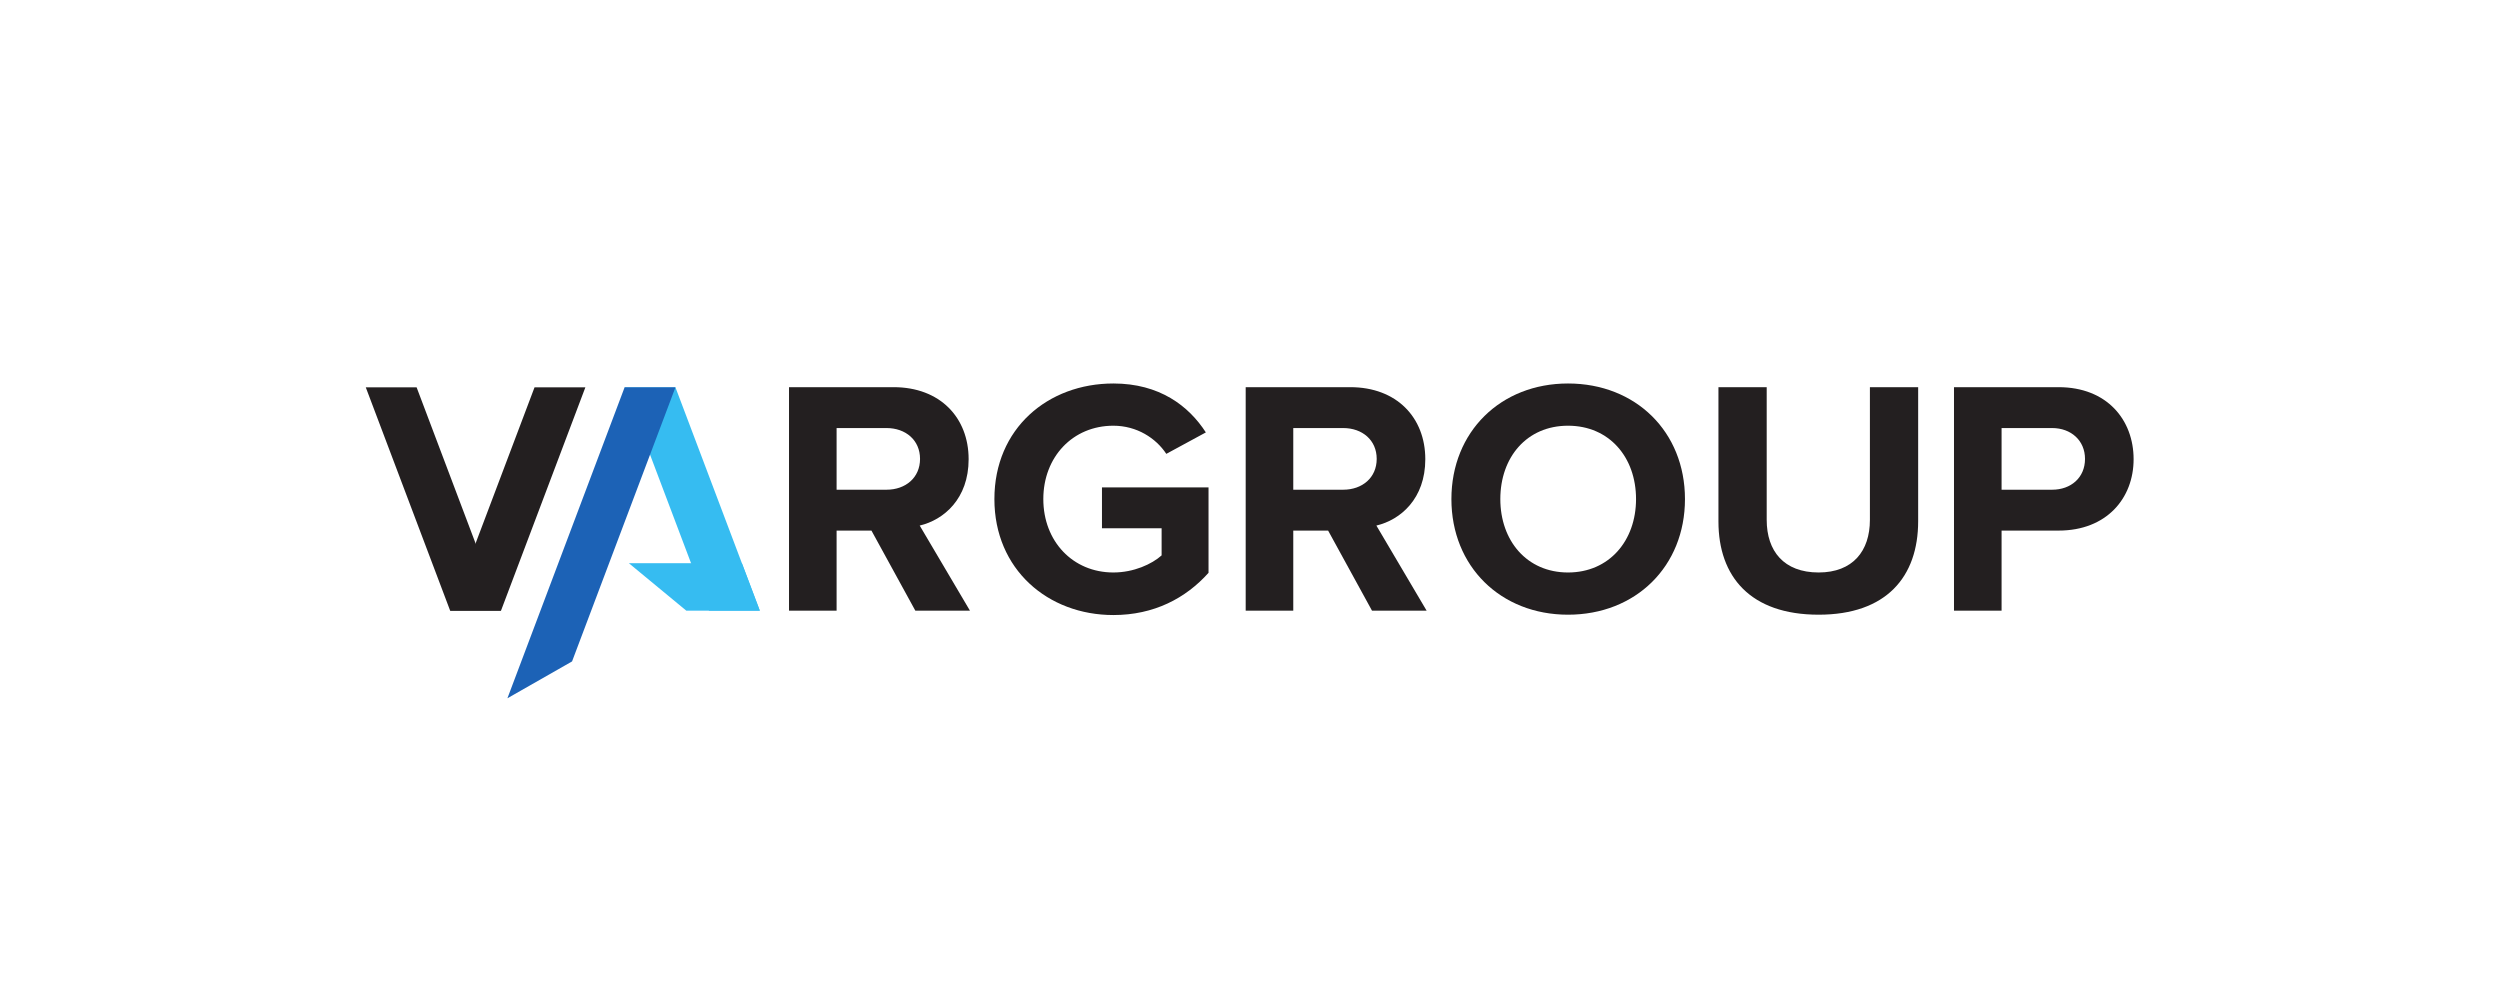 <?xml version="1.0" encoding="UTF-8" standalone="no"?>
<svg
   xmlns:dc="http://purl.org/dc/elements/1.1/"
   xmlns:cc="http://creativecommons.org/ns#"
   xmlns:rdf="http://www.w3.org/1999/02/22-rdf-syntax-ns#"
   xmlns:svg="http://www.w3.org/2000/svg"
   xmlns="http://www.w3.org/2000/svg"
   viewBox="0 0 566.929 226.772"
   height="226.772"
   width="566.929"
   xml:space="preserve"
   id="svg2"
   version="1.1"><defs
     id="defs6"><clipPath
       id="clipPath20"
       clipPathUnits="userSpaceOnUse"><path
         id="path18"
         d="M 0,0 H 425.197 V 170.079 H 0 Z" /></clipPath><clipPath
       id="clipPath26"
       clipPathUnits="userSpaceOnUse"><path
         id="path24"
         d="m 62,51 h 301 v 54 H 62 Z" /></clipPath><clipPath
       id="clipPath30"
       clipPathUnits="userSpaceOnUse"><path
         id="path28"
         d="M 0,0 H 426 V 171 H 0 Z" /></clipPath><clipPath
       id="clipPath34"
       clipPathUnits="userSpaceOnUse"><path
         id="path32"
         d="M 0,0 H 425.197 V 170.079 H 0 Z" /></clipPath><clipPath
       id="clipPath38"
       clipPathUnits="userSpaceOnUse"><path
         id="path36"
         d="m 106,66 h 24 v 39 h -24 z" /></clipPath><clipPath
       id="clipPath42"
       clipPathUnits="userSpaceOnUse"><path
         id="path40"
         d="m 106.259,104.232 h 8.648 l 14.356,-37.999 -8.648,-0.001 z" /></clipPath><clipPath
       id="clipPath46"
       clipPathUnits="userSpaceOnUse"><path
         id="path44"
         d="m 106.259,66.232 h 23.004 v 38 h -23.004 z" /></clipPath><clipPath
       id="clipPath50"
       clipPathUnits="userSpaceOnUse"><path
         id="path48"
         d="M -32768,-32768 H 32767 V 32767 H -32768 Z" /></clipPath><linearGradient
       id="linearGradient56"
       spreadMethod="pad"
       gradientTransform="matrix(0,-29.838,-29.838,0,117.761,104.232)"
       gradientUnits="userSpaceOnUse"
       y2="0"
       x2="1"
       y1="0"
       x1="0"><stop
         id="stop52"
         offset="0"
         style="stop-opacity:1;stop-color:#ffffff" /><stop
         id="stop54"
         offset="1"
         style="stop-opacity:0;stop-color:#ffffff" /></linearGradient><mask
       id="mask58"
       height="1"
       width="1"
       y="0"
       x="0"
       maskUnits="userSpaceOnUse"><g
         id="g70"><g
           id="g68"
           clip-path="url(#clipPath50)"><g
             id="g60" /><g
             id="g66"><g
               id="g64"><path
                 id="path62"
                 style="fill:url(#linearGradient56);stroke:none"
                 d="M -32768,-32768 H 32767 V 32767 H -32768 Z" /></g></g></g></g></mask><linearGradient
       id="linearGradient76"
       spreadMethod="pad"
       gradientTransform="matrix(0,-29.838,-29.838,0,117.761,104.232)"
       gradientUnits="userSpaceOnUse"
       y2="0"
       x2="1"
       y1="0"
       x1="0"><stop
         id="stop72"
         offset="0"
         style="stop-opacity:1;stop-color:#1c62b6" /><stop
         id="stop74"
         offset="1"
         style="stop-opacity:1;stop-color:#1c62b6" /></linearGradient><clipPath
       id="clipPath80"
       clipPathUnits="userSpaceOnUse"><path
         id="path78"
         d="M 0,0 H 426 V 171 H 0 Z" /></clipPath><clipPath
       id="clipPath84"
       clipPathUnits="userSpaceOnUse"><path
         id="path82"
         d="M 0,0 H 425.197 V 170.079 H 0 Z" /></clipPath></defs><g
     transform="matrix(1.333,0,0,-1.333,0,226.772)"
     id="g10"><g
       id="g12" /><g
       id="g14"><g
         clip-path="url(#clipPath20)"
         id="g16"><g
           id="g22" /><g
           id="g150"><g
             id="g148"
             clip-path="url(#clipPath26)"><g
               id="g86" /><g
               id="g92"><g
                 id="g90"
                 clip-path="url(#clipPath30)"><path
                   id="path88"
                   style="fill:#36bcf1;fill-opacity:1;fill-rule:nonzero;stroke:none"
                   d="m 129.263,66.232 h -8.648 l -14.356,37.999 8.648,0.001 z" /></g></g><g
               id="g118"><g
                 id="g116"
                 clip-path="url(#clipPath34)"><g
                   id="g94" /><g
                   id="g114"><g
                     id="g112"
                     clip-path="url(#clipPath38)"><g
                       id="g96" /><g
                       id="g110"><g
                         id="g108"
                         clip-path="url(#clipPath42)"><g
                           id="g106"
                           clip-path="url(#clipPath46)"><g
                             id="g98" /><g
                             id="g104"
                             mask="url(#mask58)"><g
                               id="g102"><path
                                 id="path100"
                                 style="fill:url(#linearGradient76);stroke:none"
                                 d="m 106.259,66.232 h 23.004 v 38 h -23.004 z" /></g></g></g></g></g></g></g></g></g><g
               id="g130"><g
                 id="g128"
                 clip-path="url(#clipPath80)"><path
                   id="path120"
                   style="fill:#36bcf1;fill-opacity:1;fill-rule:nonzero;stroke:none"
                   d="m 106.98,74.312 9.777,-8.08 h 12.506 l -3.052,8.08 z" /><path
                   id="path122"
                   style="fill:#1c62b6;fill-opacity:1;fill-rule:nonzero;stroke:none"
                   d="m 106.259,104.231 8.648,-0.001 -17.589,-46.631 -10.998,-6.27 z" /><path
                   id="path124"
                   style="fill:#231f20;fill-opacity:1;fill-rule:nonzero;stroke:none"
                   d="m 85.23,66.232 -8.648,0.001 14.356,37.999 h 8.648 z" /><path
                   id="path126"
                   style="fill:#231f20;fill-opacity:1;fill-rule:nonzero;stroke:none"
                   d="m 62.225,104.231 h 8.648 l 14.356,-37.999 -8.648,-10e-4 z" /></g></g><g
               id="g146"><g
                 id="g144"
                 clip-path="url(#clipPath84)"><path
                   id="path132"
                   style="fill:#231f20;fill-opacity:1;fill-rule:nonzero;stroke:none"
                   d="m 150.817,97.3 h -8.494 v -10.49 h 8.494 c 3.249,0 5.701,2.053 5.701,5.245 0,3.193 -2.452,5.245 -5.701,5.245 m -2.565,-17.444 h -5.929 v -13.625 h -8.095 v 38.024 h 17.786 c 7.924,0 12.77,-5.188 12.77,-12.256 0,-6.728 -4.219,-10.319 -8.323,-11.288 l 8.55,-14.48 h -9.292 z" /><path
                   id="path134"
                   style="fill:#231f20;fill-opacity:1;fill-rule:nonzero;stroke:none"
                   d="m 189.406,104.882 c 7.867,0 12.827,-3.819 15.734,-8.323 l -6.727,-3.648 c -1.767,2.679 -5.017,4.788 -9.007,4.788 -6.898,0 -11.915,-5.301 -11.915,-12.484 0,-7.183 5.017,-12.484 11.915,-12.484 3.477,0 6.556,1.424 8.209,2.907 v 4.617 h -10.147 v 6.955 h 18.128 v -14.537 c -3.877,-4.332 -9.292,-7.183 -16.19,-7.183 -11.117,0 -20.238,7.753 -20.238,19.725 0,12.028 9.121,19.667 20.238,19.667" /><path
                   id="path136"
                   style="fill:#231f20;fill-opacity:1;fill-rule:nonzero;stroke:none"
                   d="m 228.507,97.3 h -8.494 v -10.49 h 8.494 c 3.249,0 5.7,2.053 5.7,5.245 0,3.193 -2.451,5.245 -5.7,5.245 m -2.565,-17.444 h -5.929 v -13.625 h -8.095 v 38.024 h 17.786 c 7.924,0 12.77,-5.188 12.77,-12.256 0,-6.728 -4.219,-10.319 -8.323,-11.288 l 8.55,-14.48 h -9.292 z" /><path
                   id="path138"
                   style="fill:#231f20;fill-opacity:1;fill-rule:nonzero;stroke:none"
                   d="m 266.753,97.699 c -7.012,0 -11.516,-5.358 -11.516,-12.484 0,-7.07 4.504,-12.485 11.516,-12.485 7.012,0 11.572,5.415 11.572,12.485 0,7.126 -4.56,12.484 -11.572,12.484 m 0,7.183 c 11.516,0 19.896,-8.209 19.896,-19.667 0,-11.458 -8.38,-19.667 -19.896,-19.667 -11.458,0 -19.838,8.209 -19.838,19.667 0,11.458 8.38,19.667 19.838,19.667" /><path
                   id="path140"
                   style="fill:#231f20;fill-opacity:1;fill-rule:nonzero;stroke:none"
                   d="m 292.344,104.255 h 8.209 v -22.574 c 0,-5.302 2.907,-8.95 8.836,-8.95 5.814,0 8.722,3.648 8.722,8.95 v 22.574 h 8.209 v -22.803 c 0,-9.463 -5.415,-15.904 -16.931,-15.904 -11.63,0 -17.045,6.498 -17.045,15.848 z" /><path
                   id="path142"
                   style="fill:#231f20;fill-opacity:1;fill-rule:nonzero;stroke:none"
                   d="m 349.119,97.3 h -8.608 v -10.49 h 8.608 c 3.192,0 5.586,2.053 5.586,5.245 0,3.135 -2.394,5.245 -5.586,5.245 m -16.703,6.955 h 17.786 c 8.266,0 12.77,-5.587 12.77,-12.256 0,-6.614 -4.561,-12.143 -12.77,-12.143 h -9.691 v -13.625 h -8.095 z" /></g></g></g></g></g></g></g></svg>